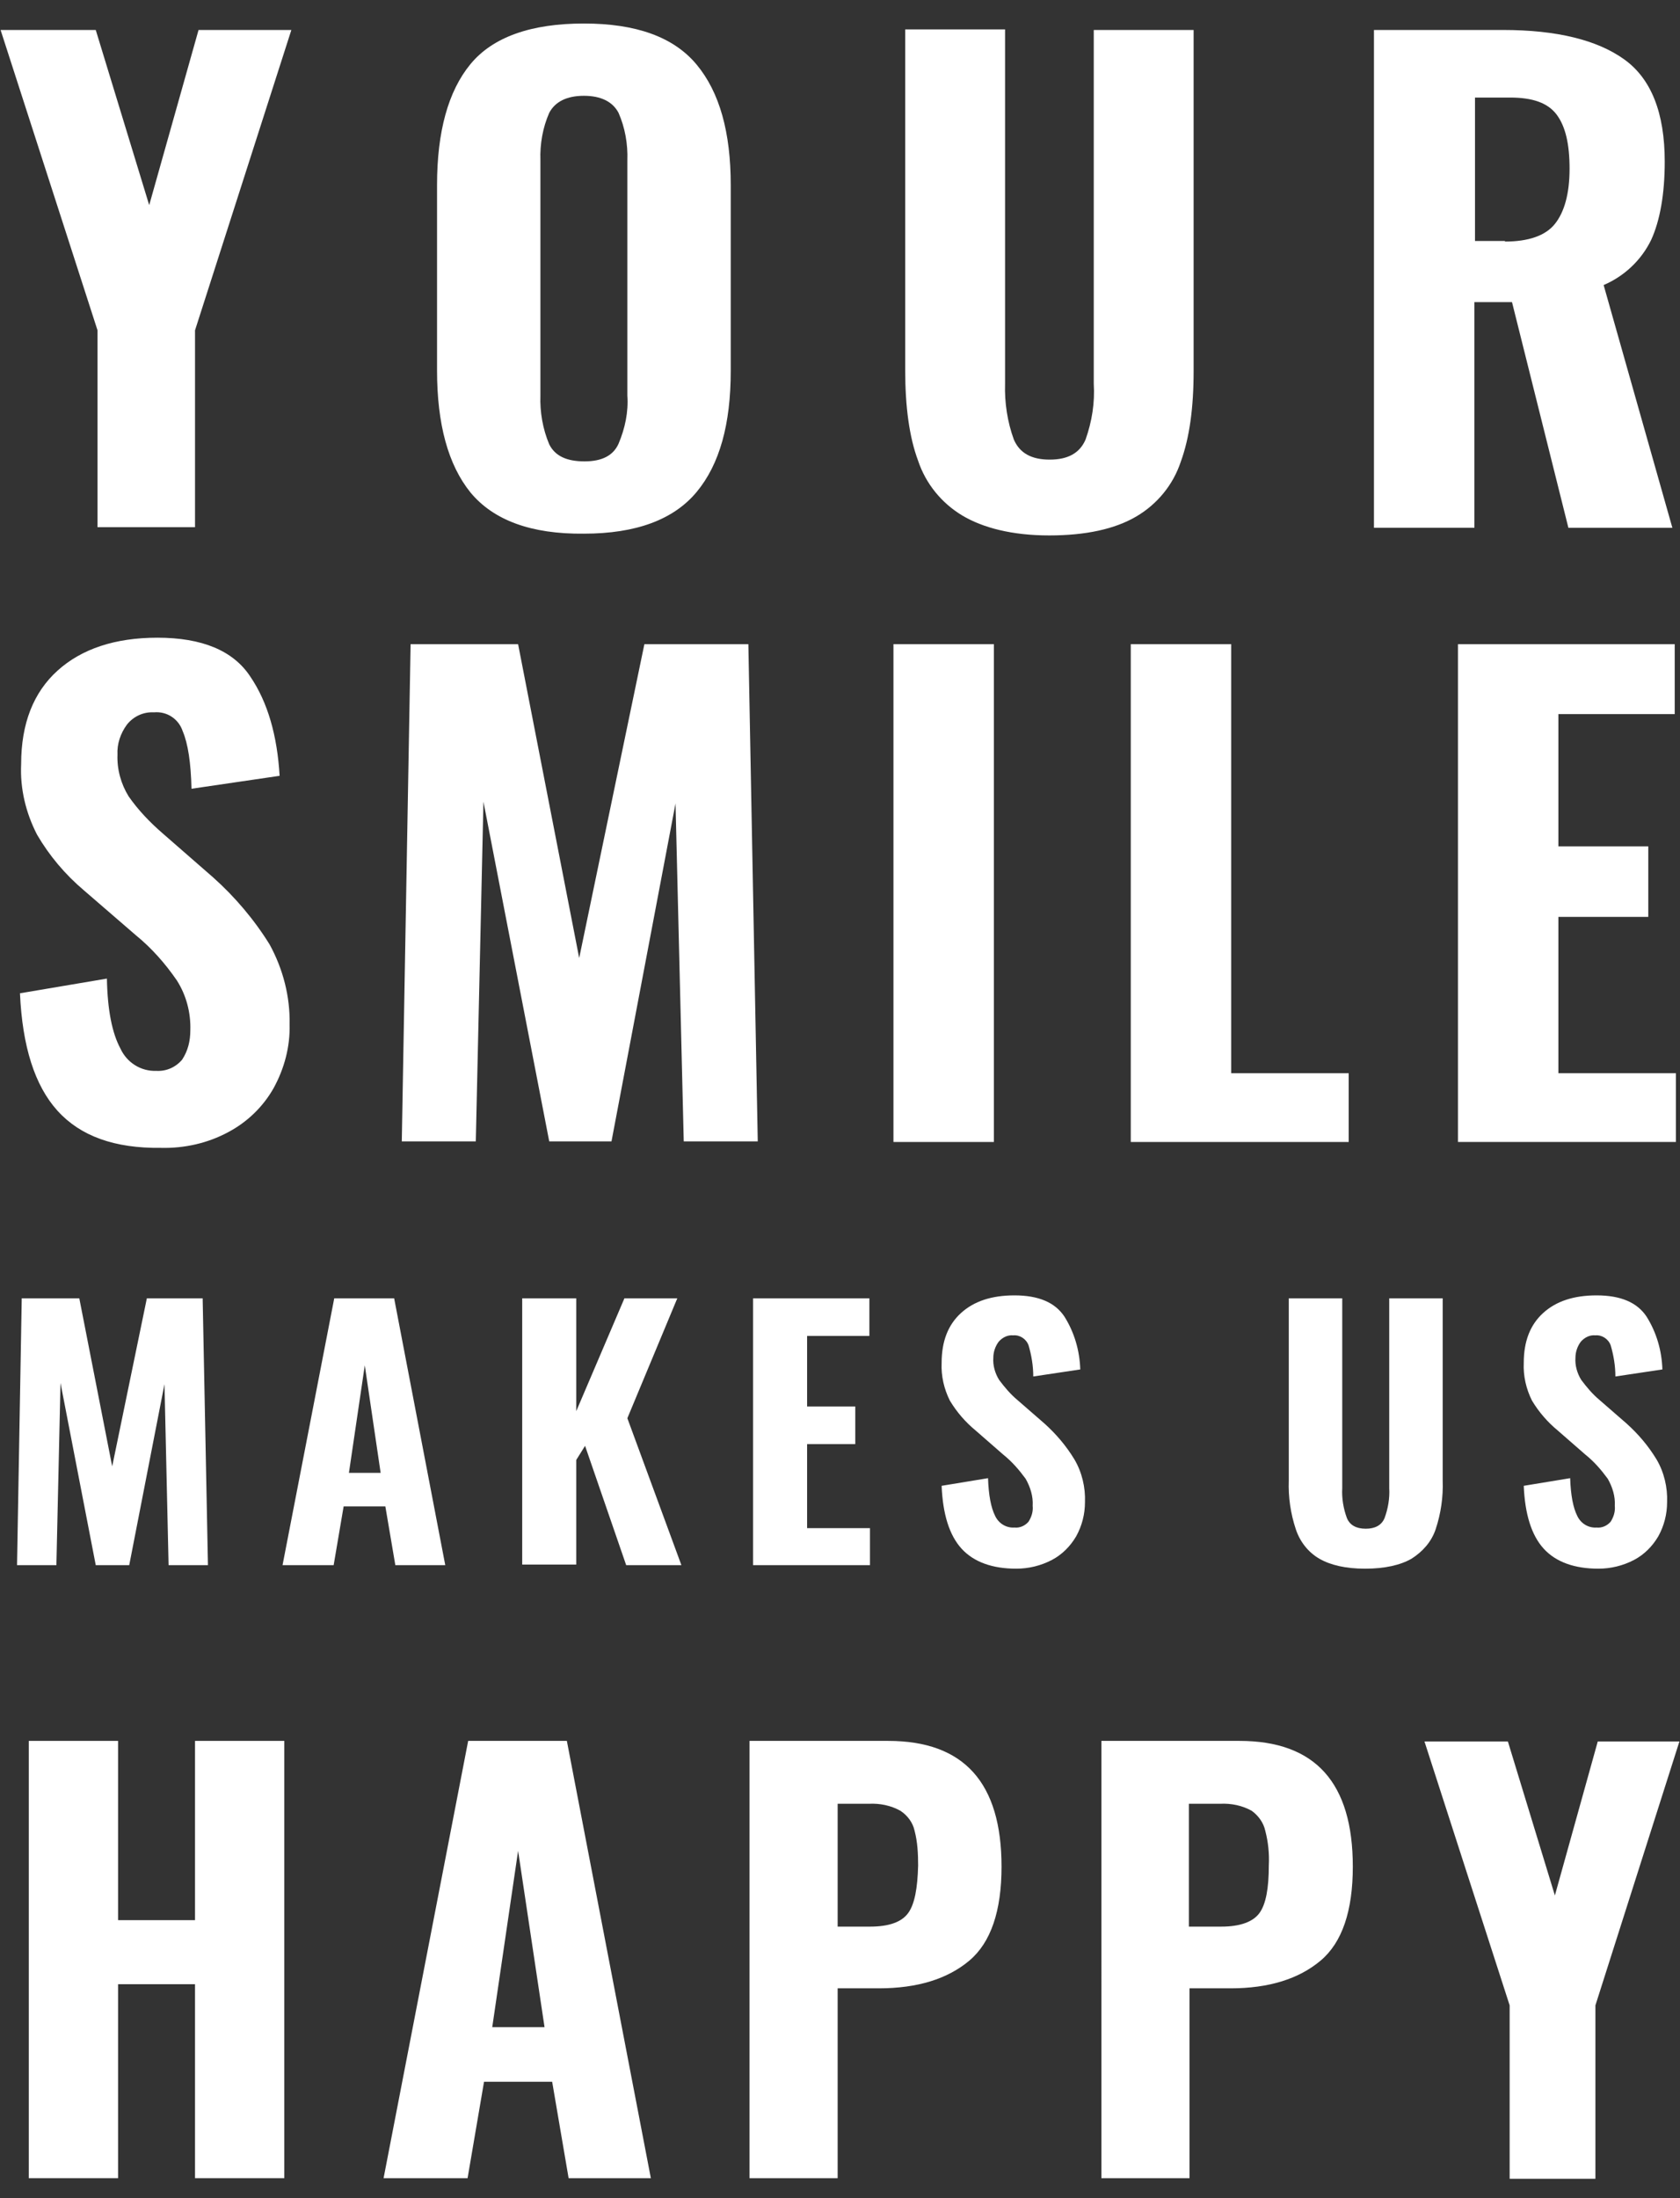 <?xml version="1.0" encoding="utf-8"?>
<!-- Generator: Adobe Illustrator 24.0.0, SVG Export Plug-In . SVG Version: 6.00 Build 0)  -->
<svg version="1.1" id="デザイン" xmlns="http://www.w3.org/2000/svg" xmlns:xlink="http://www.w3.org/1999/xlink" x="0px"
	 y="0px" viewBox="0 0 286 374" style="enable-background:new 0 0 286 374;" xml:space="preserve">
<rect x="0" y="0" width="286" height="374" fill="#333333" stroke="none"/>
<style type="text/css">
	.st0{fill:#FFFFFF;}
</style>
<title>mv_h_01</title>
<g id="copy">
	<g>
		<path class="st0" d="M16.6,56.2L0.1,5.1h16.2l9.1,29.8l8.4-29.8h15.8L33.2,56.2v33.5H16.6V56.2z"/>
		<path class="st0" d="M80.1,83.8c-3.8-4.7-5.7-11.6-5.7-20.8V31.5c0-9.1,1.9-16,5.7-20.6S90.4,4,99.4,4c8.9,0,15.3,2.3,19.2,7
			s5.8,11.5,5.8,20.5v31.6c0,9.1-1.9,15.9-5.8,20.6s-10.3,7.1-19.2,7.1C90.4,90.9,84,88.5,80.1,83.8z M105.3,75.5
			c1.1-2.6,1.7-5.4,1.5-8.2v-40c0.1-2.8-0.4-5.6-1.5-8.1c-1-1.9-3-2.9-5.9-2.9c-2.9,0-4.9,1-5.9,2.9c-1.1,2.5-1.6,5.3-1.5,8.1v40
			c-0.1,2.8,0.4,5.7,1.5,8.3c1,2,3,2.9,6,2.9C102.5,78.5,104.4,77.5,105.3,75.5z"/>
		<path class="st0" d="M163.8,87.7c-3.5-2.1-6.2-5.4-7.5-9.3c-1.5-4-2.2-9.2-2.2-15.4v-58h17v60.3c-0.1,3.2,0.4,6.5,1.5,9.5
			c1,2.3,3,3.4,6.1,3.4s5.1-1.1,6.1-3.4c1.1-3.1,1.6-6.3,1.4-9.5V5.1h17v58c0,6.3-0.7,11.4-2.2,15.5c-1.3,3.9-4,7.2-7.6,9.3
			c-3.6,2.1-8.5,3.2-14.8,3.2S167.3,89.8,163.8,87.7z"/>
		<path class="st0" d="M233.9,5.1h22c9.1,0,16,1.7,20.6,5c4.6,3.3,6.9,9.1,6.9,17.4c0,5.5-0.8,10-2.3,13.3c-1.7,3.5-4.6,6.2-8.1,7.7
			l11.7,41.3h-17.7l-9.6-38.4H251v38.4h-17.1V5.1z M256.2,41.1c4,0,6.9-1,8.5-3c1.6-2,2.5-5.1,2.5-9.4c0-4.2-0.7-7.2-2.2-9.2
			s-4.1-2.9-7.9-2.9h-6v24.4H256.2z"/>
	</g>
	<g>
		<path class="st0" d="M9.8,189c-3.9-4.3-6-11-6.4-20l14.8-2.5c0.1,5.4,0.9,9.3,2.3,11.9c1.1,2.4,3.5,3.9,6.1,3.8
			c1.7,0.1,3.3-0.6,4.4-1.9c1-1.5,1.4-3.2,1.4-5c0.1-3-0.7-6-2.3-8.5c-2-2.9-4.3-5.5-7-7.7l-8.8-7.6c-3.2-2.7-5.9-5.9-8-9.5
			c-1.9-3.7-2.9-7.8-2.7-12c0-6.9,2.1-12.2,6.2-15.9s9.8-5.6,17-5.6c7.6,0,12.9,2.2,15.8,6.6c3,4.4,4.6,10.1,5,16.9l-15,2.2
			c-0.1-4.4-0.6-7.7-1.5-9.8c-0.7-2.1-2.7-3.4-4.9-3.2c-1.8-0.1-3.5,0.7-4.6,2.1c-1.1,1.5-1.7,3.3-1.6,5.1c-0.1,2.5,0.6,5,1.9,7.1
			c1.6,2.3,3.6,4.4,5.8,6.3l8.6,7.5c3.7,3.3,7,7.2,9.6,11.4c2.3,4.2,3.5,8.9,3.4,13.6c0.1,3.8-0.9,7.5-2.7,10.8
			c-1.8,3.2-4.5,5.8-7.7,7.5c-3.5,1.9-7.5,2.8-11.5,2.7C19.5,195.4,13.7,193.3,9.8,189z"/>
		<path class="st0" d="M69.9,109.6h18.3L98.6,163l11.1-53.4h17.7l1.6,84.6h-12.6l-1.4-57.5l-10.9,57.5H93.5l-11.2-57.8l-1.3,57.8
			H68.4L69.9,109.6z"/>
		<path class="st0" d="M152.1,109.6h17.1v84.7h-17.1V109.6z"/>
		<path class="st0" d="M192.5,109.6h17.1v73h20v11.7h-37.1V109.6z"/>
		<path class="st0" d="M248.2,109.6h36.9v11.9h-19.8V144h15.3v12h-15.3v26.6h20v11.7h-37.1V109.6z"/>
	</g>
	<g>
		<path class="st0" d="M4.9,296.2h15.2v30.5h13.1v-30.5h15.2v74.4H33.2v-33H20.1v33H4.9V296.2z"/>
		<path class="st0" d="M79.7,296.2h16.8l14.3,74.4h-14l-2.8-16.4H82.4l-2.8,16.4H65.3L79.7,296.2z M92.7,344.9l-4.5-30l-4.4,30H92.7
			z"/>
		<path class="st0" d="M127.6,296.2h23.6c12.9,0,19.3,7.1,19.3,21.4c0,7.5-1.8,12.9-5.5,16c-3.7,3.1-8.8,4.7-15.4,4.7h-7v32.3h-15
			V296.2z M148.1,327.8c3.3,0,5.4-0.8,6.5-2.3c1.1-1.5,1.6-4.2,1.7-8.1c0-2-0.1-4-0.6-5.9c-0.3-1.4-1.2-2.6-2.4-3.4
			c-1.6-0.9-3.5-1.3-5.4-1.2h-5.3v20.9L148.1,327.8z"/>
		<path class="st0" d="M187.4,296.2H211c12.9,0,19.3,7.1,19.3,21.4c0,7.5-1.8,12.9-5.5,16c-3.7,3.1-8.8,4.7-15.3,4.7h-7v32.3h-15
			V296.2z M207.9,327.8c3.2,0,5.4-0.8,6.5-2.3s1.6-4.2,1.6-8.1c0.1-2-0.1-4-0.6-5.9c-0.3-1.4-1.2-2.6-2.3-3.4
			c-1.6-0.9-3.5-1.3-5.4-1.2h-5.3v20.9L207.9,327.8z"/>
		<path class="st0" d="M257,341.2l-14.5-44.9h14.2l8,26.2l7.3-26.2h13.9l-14.3,44.9v29.5H257V341.2z"/>
	</g>
	<g>
		<path class="st0" d="M3.7,220.9h9.8l5.6,28.6l5.9-28.6h9.5l0.9,45.4h-6.7l-0.7-30.8L22,266.3h-5.7l-6-31l-0.7,31H2.9L3.7,220.9z"
			/>
		<path class="st0" d="M56.9,220.9h10.2l8.7,45.4h-8.5l-1.7-10h-7.1l-1.7,10h-8.7L56.9,220.9z M64.8,250.6l-2.7-18.3l-2.7,18.3H64.8
			z"/>
		<path class="st0" d="M88.9,220.9h9.2v19.2l8.2-19.2h9l-8.5,20.4l9.2,25h-9.4l-7-20.3l-1.5,2.4v17.8h-9.2V220.9z"/>
		<path class="st0" d="M128.2,220.9H148v6.4h-10.6v12h8.2v6.4h-8.2V260h10.7v6.3h-19.9V220.9z"/>
		<path class="st0" d="M224.6,265.2c-1.9-1.1-3.3-2.9-4-5c-0.9-2.7-1.3-5.5-1.2-8.3v-31h9.1v32.3c-0.1,1.7,0.2,3.5,0.8,5.1
			c0.5,1.2,1.6,1.8,3.2,1.8s2.7-0.6,3.2-1.8c0.6-1.6,0.9-3.4,0.8-5.1v-32.3h9.1v31c0.1,2.8-0.3,5.6-1.2,8.3c-0.7,2.1-2.2,3.8-4.1,5
			c-1.9,1.1-4.6,1.7-7.9,1.7C229.1,266.9,226.5,266.3,224.6,265.2z"/>
		<path class="st0" d="M262.8,263.5c-2.1-2.3-3.2-5.9-3.4-10.7l7.9-1.3c0.1,2.9,0.5,5,1.2,6.4c0.6,1.3,1.9,2.1,3.3,2
			c0.9,0.1,1.8-0.3,2.4-1c0.5-0.8,0.8-1.7,0.7-2.7c0.1-1.6-0.4-3.2-1.2-4.6c-1.1-1.5-2.3-2.9-3.8-4.1l-4.7-4.1
			c-1.7-1.4-3.2-3.1-4.4-5.1c-1-2-1.5-4.2-1.4-6.4c0-3.7,1.1-6.5,3.3-8.5c2.2-2,5.2-3,9.1-3c4.1,0,6.9,1.2,8.5,3.6
			c1.7,2.7,2.6,5.8,2.7,9l-8,1.2c0-1.8-0.3-3.6-0.8-5.3c-0.4-1.1-1.5-1.8-2.6-1.7c-1-0.1-1.9,0.4-2.5,1.1c-0.6,0.8-0.9,1.8-0.9,2.7
			c-0.1,1.3,0.3,2.7,1,3.8c0.9,1.2,1.9,2.4,3.1,3.4l4.6,4c2,1.8,3.7,3.8,5.1,6.1c1.3,2.2,1.9,4.8,1.8,7.3c0,2-0.5,4-1.5,5.8
			c-1,1.7-2.4,3.1-4.1,4c-1.9,1-4,1.5-6.1,1.5C268.1,266.9,264.9,265.8,262.8,263.5z"/>
		<path class="st0" d="M163.7,263.5c-2.1-2.3-3.2-5.9-3.4-10.7l7.9-1.3c0.1,2.9,0.5,5,1.2,6.4c0.6,1.3,1.9,2.1,3.3,2
			c0.9,0.1,1.8-0.3,2.4-1c0.5-0.8,0.8-1.7,0.7-2.7c0.1-1.6-0.4-3.2-1.2-4.6c-1.1-1.5-2.3-2.9-3.8-4.1l-4.7-4.1
			c-1.7-1.4-3.2-3.1-4.4-5.1c-1-2-1.5-4.2-1.4-6.4c0-3.7,1.1-6.5,3.3-8.5s5.2-3,9.1-3c4.1,0,6.9,1.2,8.5,3.6c1.7,2.7,2.6,5.8,2.7,9
			l-8,1.2c0-1.8-0.3-3.6-0.8-5.3c-0.4-1.1-1.5-1.8-2.6-1.7c-1-0.1-1.9,0.4-2.5,1.1c-0.6,0.8-0.9,1.8-0.9,2.7c-0.1,1.3,0.3,2.7,1,3.8
			c0.9,1.2,1.9,2.4,3.1,3.4l4.6,4c2,1.8,3.7,3.8,5.1,6.1c1.3,2.2,1.9,4.8,1.8,7.3c0,2-0.5,4-1.5,5.8c-1,1.7-2.4,3.1-4.1,4
			c-1.9,1-4,1.5-6.1,1.5C169,266.9,165.8,265.8,163.7,263.5z"/>
	</g>
</g>
</svg>
